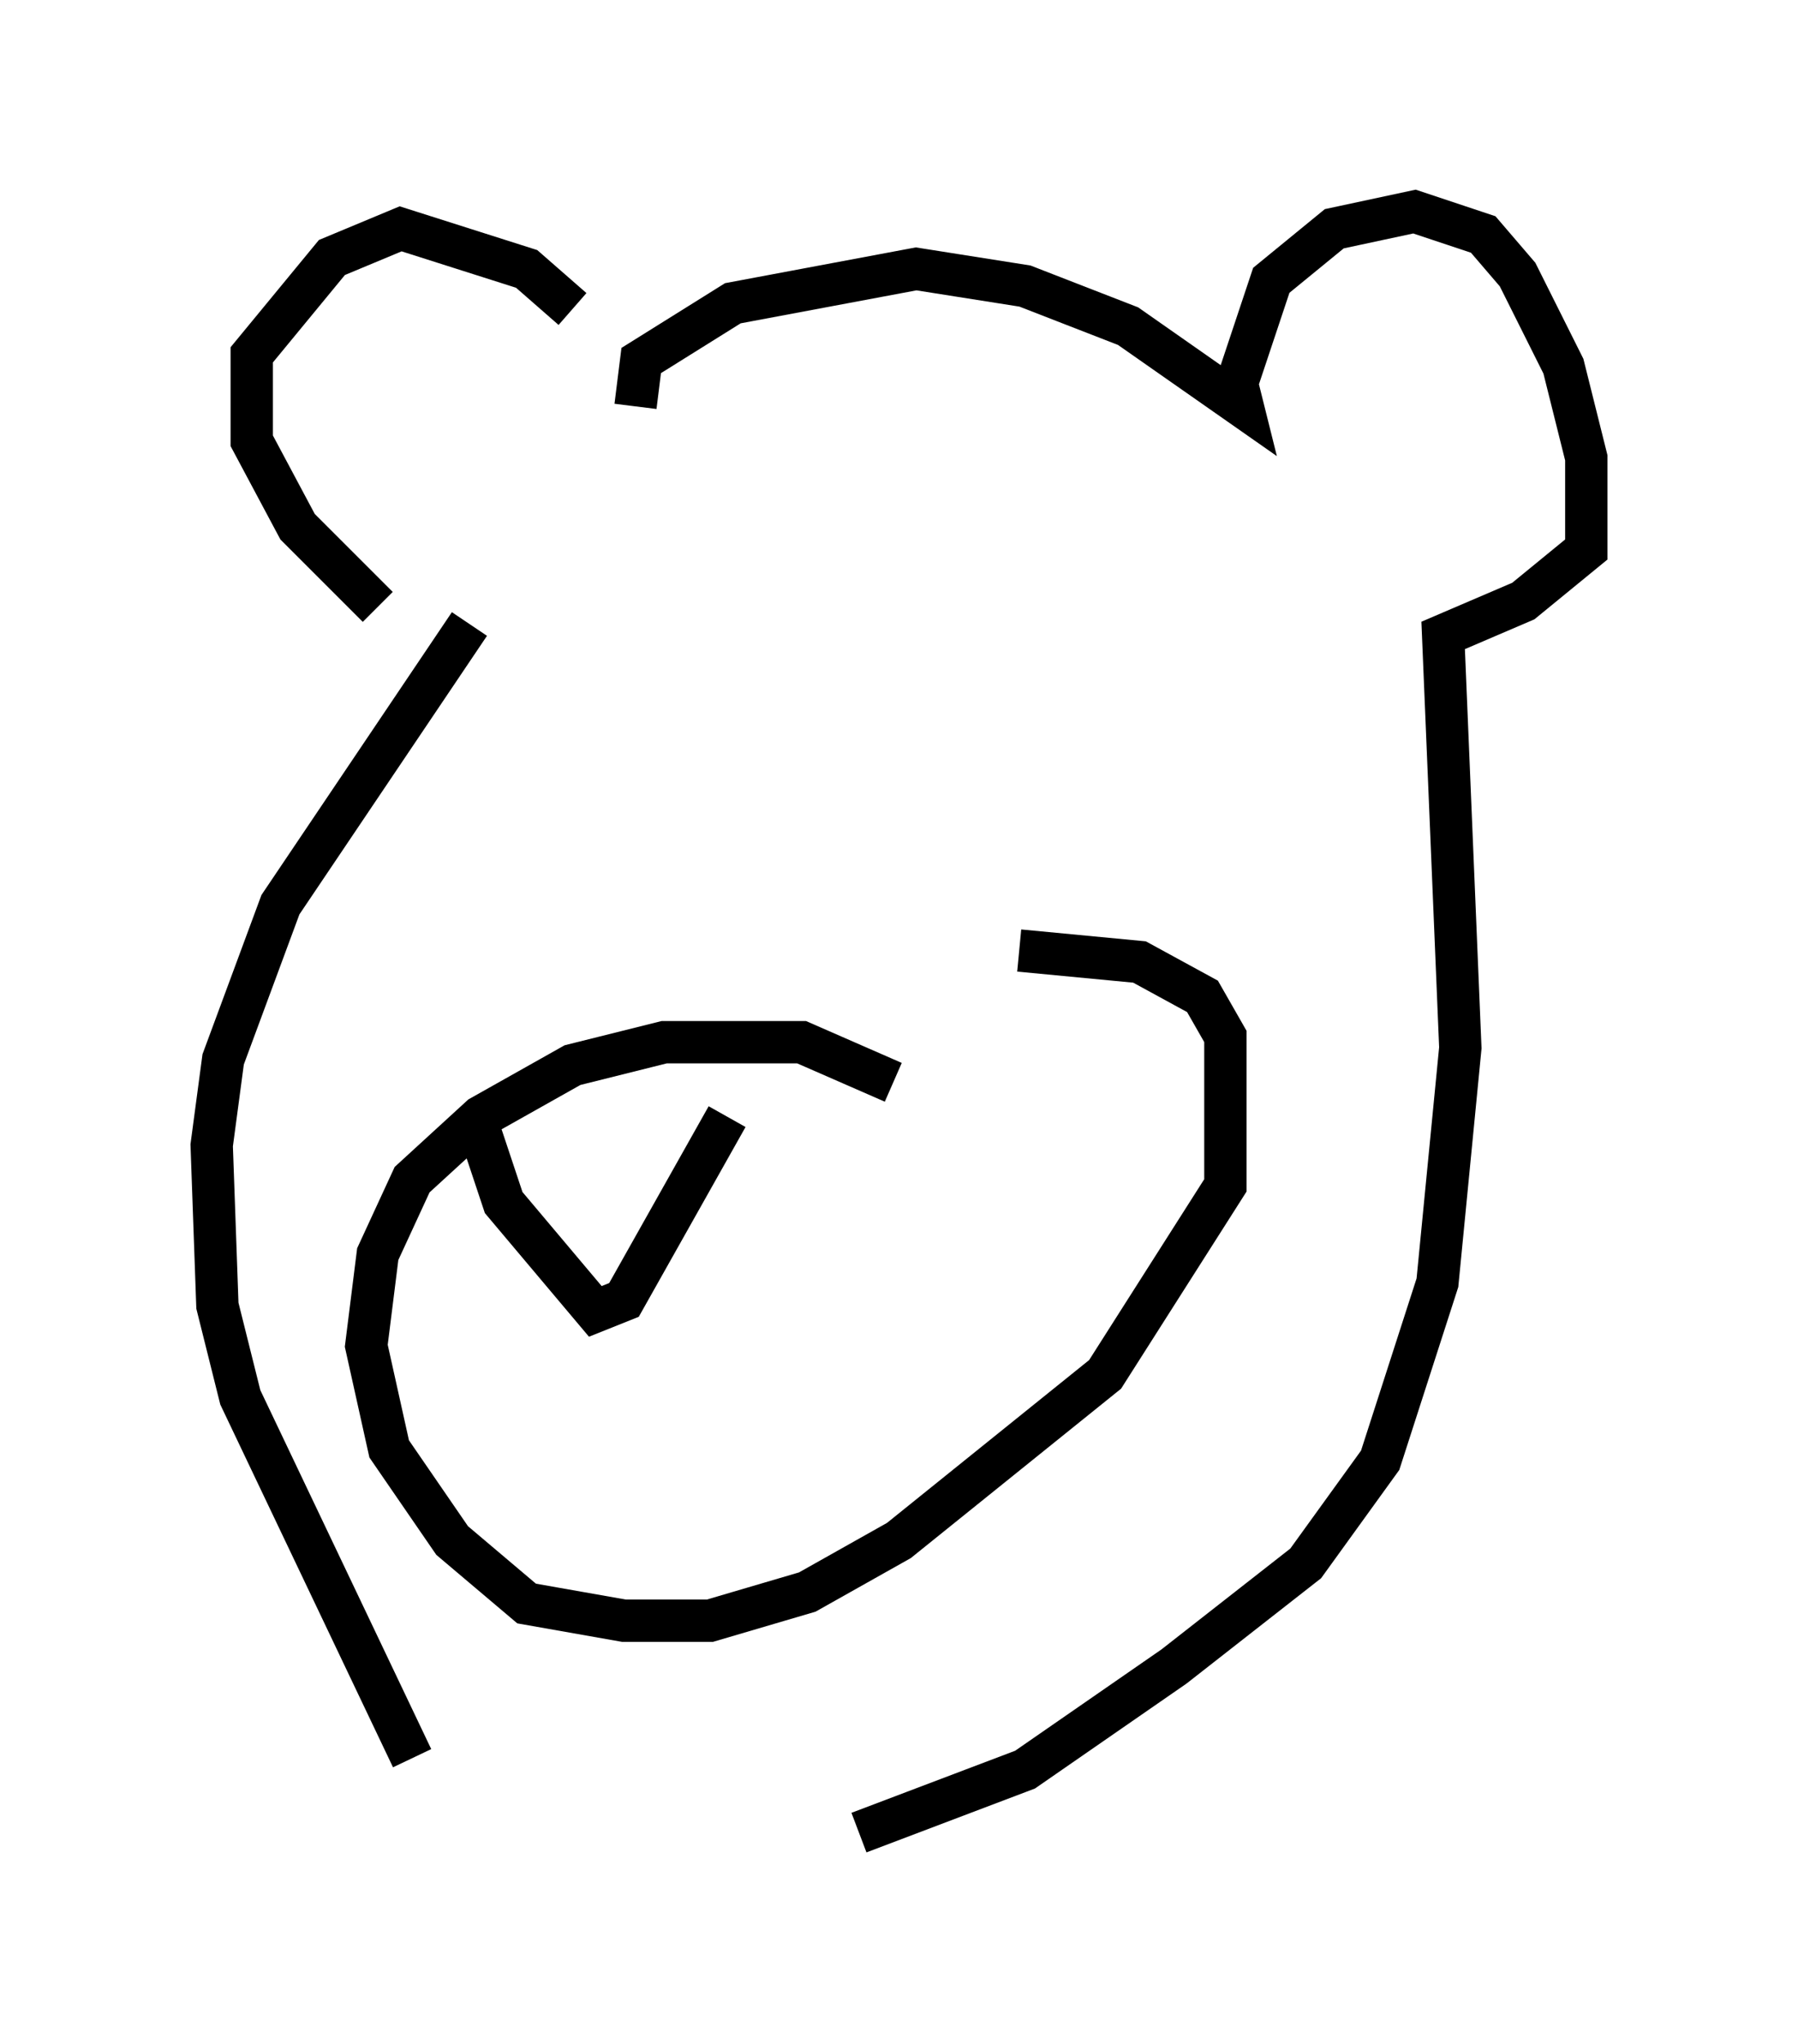 <?xml version="1.0" encoding="utf-8" ?>
<svg baseProfile="full" height="48.295" version="1.1" width="42.476" xmlns="http://www.w3.org/2000/svg" xmlns:ev="http://www.w3.org/2001/xml-events" xmlns:xlink="http://www.w3.org/1999/xlink"><defs /><rect fill="white" height="48.295" width="42.476" x="0" y="0" /><path d="M10.277, 14.878 m-1.353, -0.541 l-1.894, -1.894 -1.083, -2.03 l0.0, -2.03 1.894, -2.3 l1.624, -0.677 2.977, 0.947 l1.083, 0.947 m1.488, 2.3 l0.135, -1.083 2.165, -1.353 l4.33, -0.812 2.571, 0.406 l2.436, 0.947 2.706, 1.894 l-0.135, -0.541 0.812, -2.436 l1.488, -1.218 1.894, -0.406 l1.624, 0.541 0.812, 0.947 l1.083, 2.165 0.541, 2.165 l0.0, 2.165 -1.488, 1.218 l-1.894, 0.812 0.406, 9.743 l-0.541, 5.548 -1.353, 4.195 l-1.759, 2.436 -3.112, 2.436 l-3.518, 2.436 -3.924, 1.488 m-9.202, -28.552 l-4.465, 6.631 -1.353, 3.654 l-0.271, 2.03 0.135, 3.789 l0.541, 2.165 4.059, 8.525 m11.367, -15.967 l-2.165, -0.947 -3.248, 0.0 l-2.165, 0.541 -2.165, 1.218 l-1.624, 1.488 -0.812, 1.759 l-0.271, 2.165 0.541, 2.436 l1.488, 2.165 1.759, 1.488 l2.3, 0.406 2.03, 0.0 l2.3, -0.677 2.165, -1.218 l4.871, -3.924 2.842, -4.465 l0.0, -3.518 -0.541, -0.947 l-1.488, -0.812 -2.842, -0.271 m-12.72, 4.33 l0.541, 1.624 2.165, 2.571 l0.677, -0.271 2.436, -4.33 " fill="none" stroke="black" stroke-width="1" /></svg>